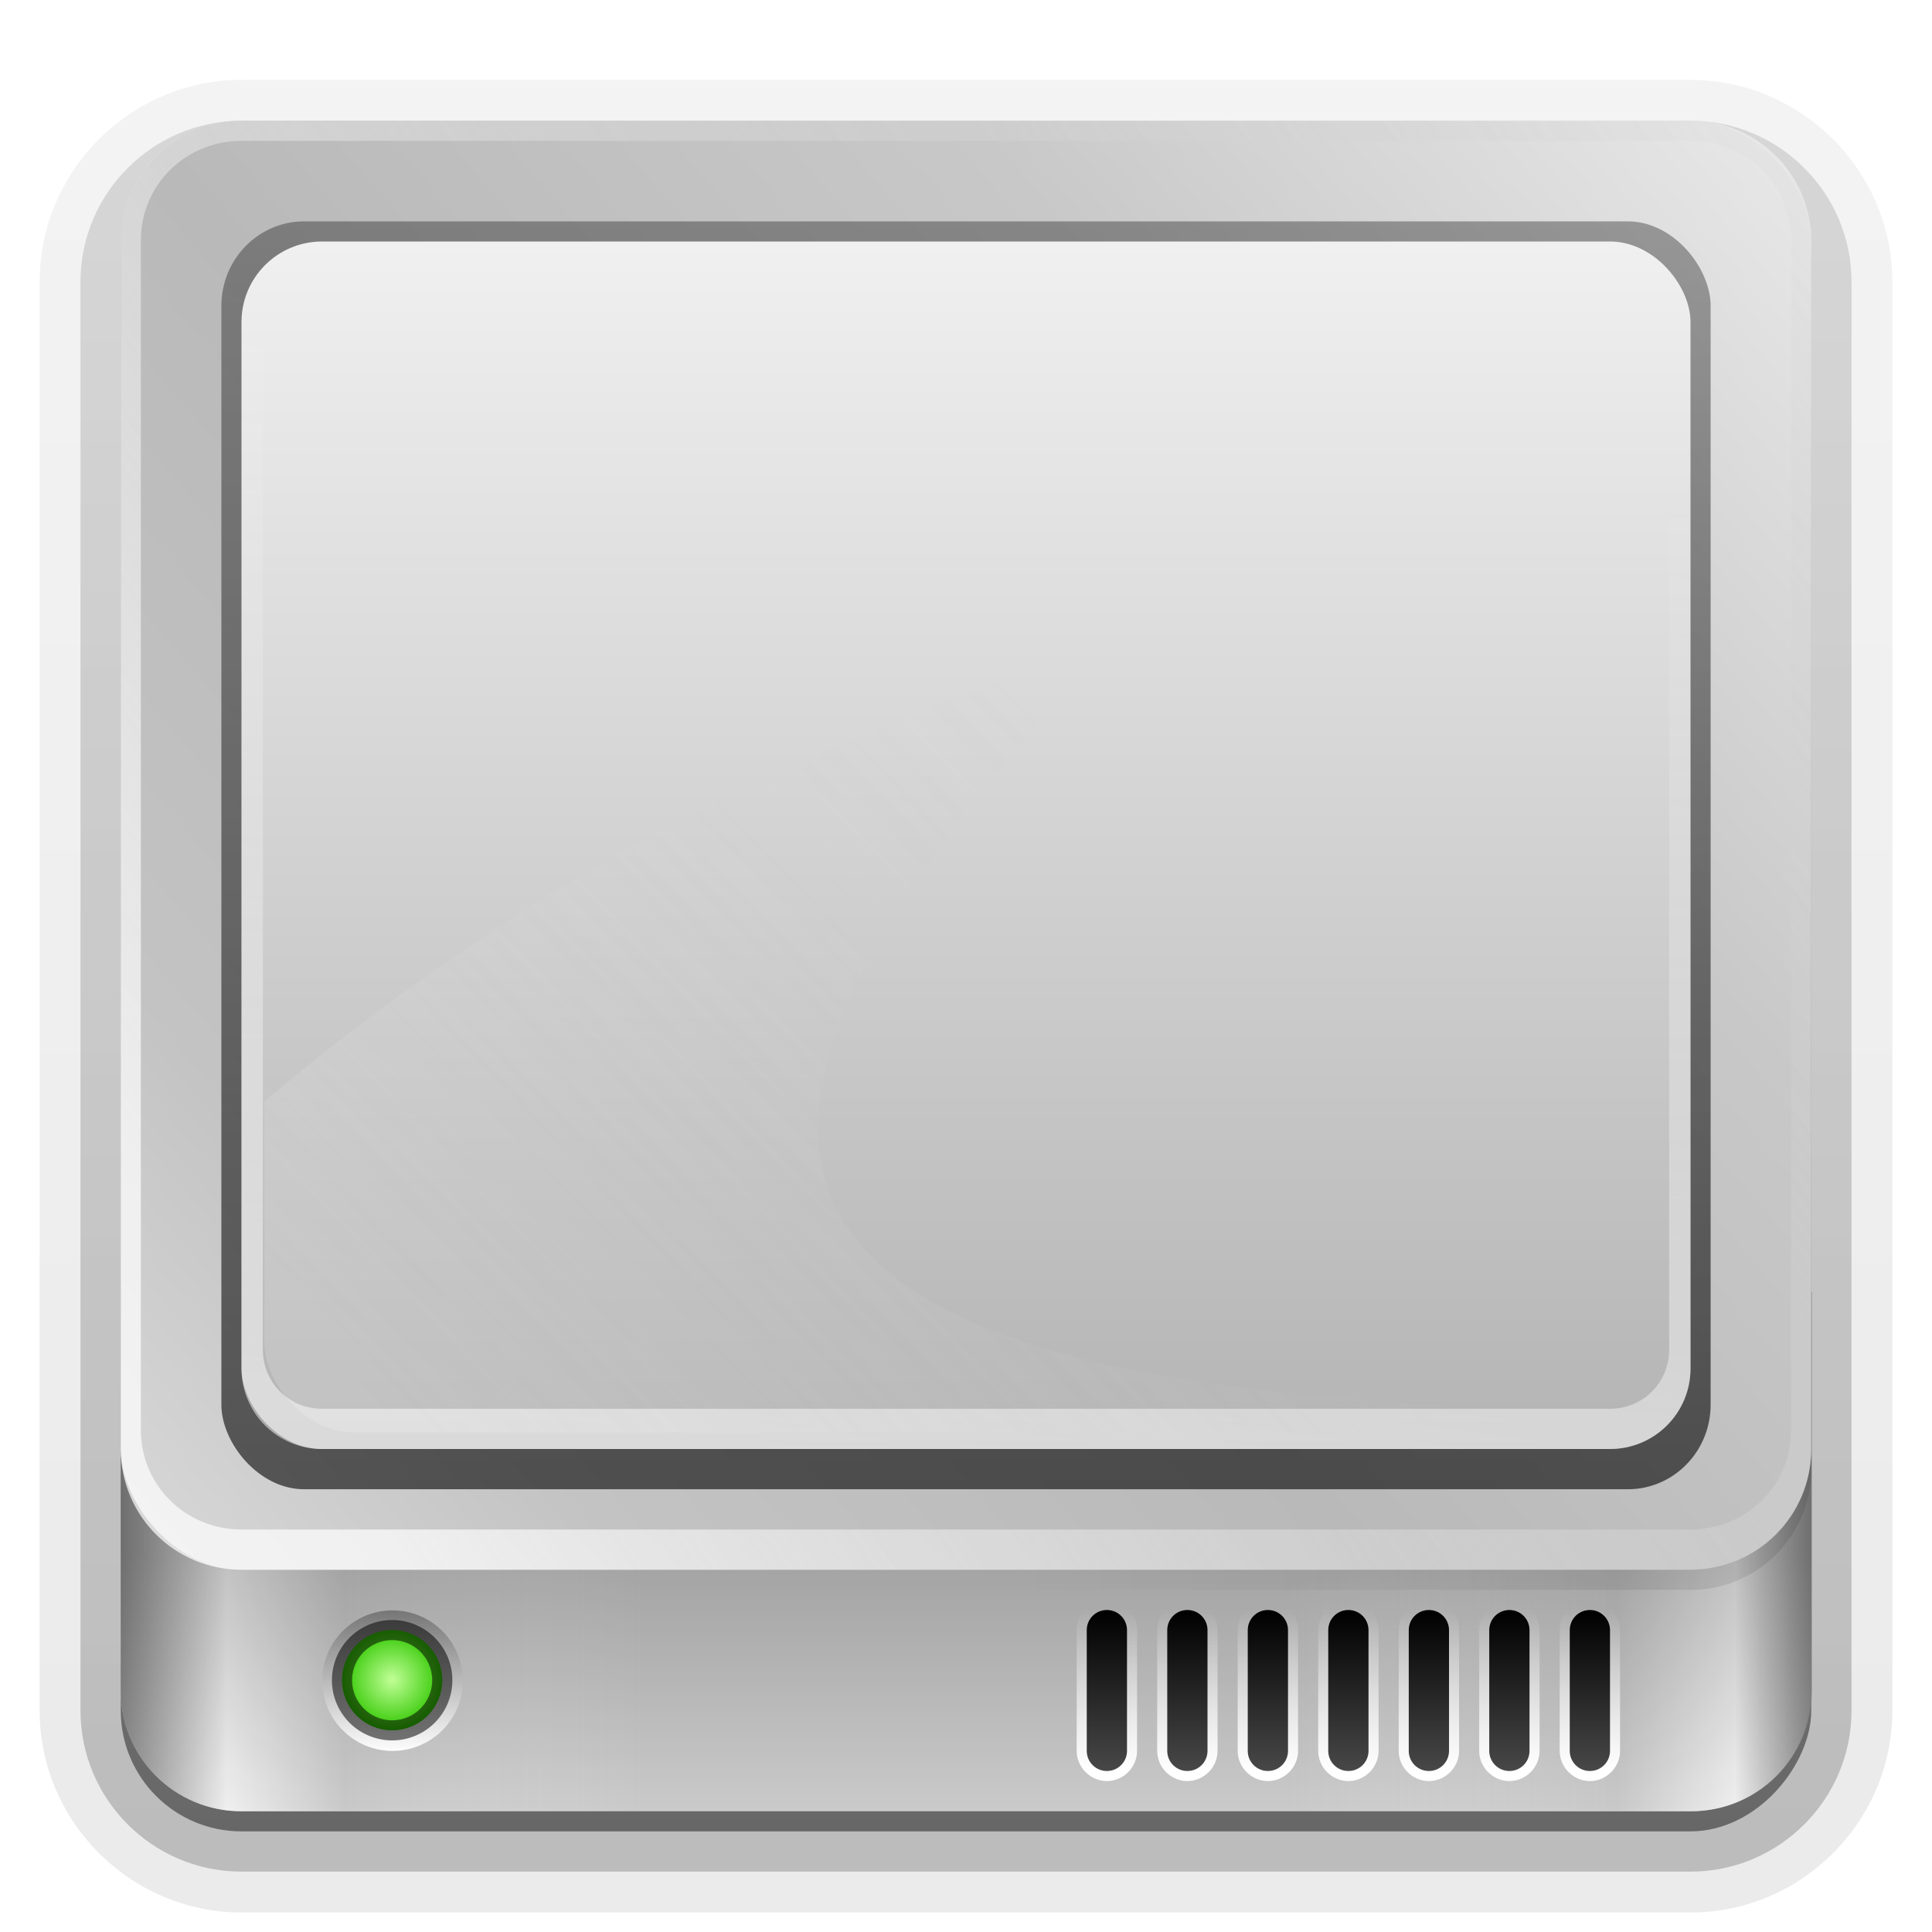 <svg height="96" width="96" xmlns="http://www.w3.org/2000/svg" xmlns:xlink="http://www.w3.org/1999/xlink"><linearGradient id="a"><stop offset="0"/><stop offset="1" stop-opacity="0"/></linearGradient><linearGradient id="b"><stop offset="0" stop-color="#fff"/><stop offset="1" stop-color="#bfbfbf" stop-opacity="0"/></linearGradient><linearGradient id="c"><stop offset="0" stop-color="#fff"/><stop offset="1" stop-color="#fff" stop-opacity="0"/></linearGradient><filter id="d" color-interpolation-filters="sRGB" height="1.923" width="1.59" x="-.295" y="-.462"><feGaussianBlur stdDeviation="6.696"/></filter><linearGradient id="e" gradientUnits="userSpaceOnUse" x1="36.357" x2="36.357" xlink:href="#c" y1="6" y2="63.893"/><linearGradient id="f" gradientUnits="userSpaceOnUse" x1="-1.857" x2="88" y1="86.214" y2="8.607"><stop offset="0" stop-color="#e6e6e6"/><stop offset=".26" stop-color="#c3c3c3"/><stop offset=".492" stop-color="#b9b9b9"/><stop offset=".759" stop-color="#c8c8c8"/><stop offset="1" stop-color="#e6e6e6"/></linearGradient><linearGradient id="g" gradientUnits="userSpaceOnUse" x1="6" x2="32" y1="77.094" y2="77.094"><stop offset="0" stop-color="#7a7a7a"/><stop offset=".203" stop-color="#f9f9f9"/><stop offset=".43" stop-color="#c9c9c9"/><stop offset="1" stop-color="#dedede" stop-opacity="0"/></linearGradient><linearGradient id="h" gradientTransform="matrix(-1 0 0 1 96.031 0)" gradientUnits="userSpaceOnUse" x1="6" x2="32.031" y1="77.094" y2="77.094"><stop offset="0" stop-color="#7a7a7a"/><stop offset=".146" stop-color="#f9f9f9"/><stop offset=".373" stop-color="#c9c9c9"/><stop offset="1" stop-color="#dedede" stop-opacity="0"/></linearGradient><linearGradient id="i" gradientTransform="matrix(-1 0 0 1 96 0)" gradientUnits="userSpaceOnUse" x1="6" x2="45.219" xlink:href="#a" y1="75.5" y2="75.5"/><linearGradient id="j" gradientUnits="userSpaceOnUse" x1="48" x2="48" xlink:href="#a" y1="77.094" y2="90"/><linearGradient id="k" gradientUnits="userSpaceOnUse" x1="41.042" x2="48" xlink:href="#c" y1="72" y2="19.161"/><linearGradient id="l" gradientTransform="matrix(1.028 0 0 1.05 -.306 -2.65)" gradientUnits="userSpaceOnUse" x1="38.766" x2="38.766" xlink:href="#a" y1="73" y2="-60.296"/><linearGradient id="m" gradientUnits="userSpaceOnUse" x1="44.325" x2="44.325" y1="12" y2="72.112"><stop offset="0" stop-color="#f0f0f0"/><stop offset="1" stop-color="#b4b4b4"/></linearGradient><linearGradient id="n" gradientTransform="matrix(1 0 0 -1 0 84)" gradientUnits="userSpaceOnUse" x1="18.743" x2="109.193" xlink:href="#b" y1="8.047" y2="68.517"/><linearGradient id="o" gradientUnits="userSpaceOnUse" x1="16" x2="20.179" y1="85.062" y2="85.062"><stop offset="0" stop-color="#767676"/><stop offset="1" stop-color="#fdfdfd"/></linearGradient><radialGradient id="p" cx="18.089" cy="85.062" gradientTransform="matrix(1 0 0 1.004 0 -.364)" gradientUnits="userSpaceOnUse" r="2.089"><stop offset="0" stop-color="#c1ff97"/><stop offset="1" stop-color="#30c700"/></radialGradient><linearGradient id="q" gradientUnits="userSpaceOnUse" x1="65.071" x2="65.071" y1="80" y2="88.011"><stop offset="0"/><stop offset="1" stop-color="#484848"/></linearGradient><linearGradient id="r" gradientUnits="userSpaceOnUse" x1="67.071" x2="67.071" xlink:href="#c" y1="80" y2="88.011"/><clipPath id="s"><rect height="60" rx="4" width="72" x="12" y="12"/></clipPath><linearGradient id="t" gradientUnits="userSpaceOnUse" x1="15.656" x2="46.595" xlink:href="#b" y1="69.394" y2="39.821"/><filter id="u" color-interpolation-filters="sRGB" height="1.36" width="1.245" x="-.123" y="-.18"><feGaussianBlur stdDeviation="3.178"/></filter><linearGradient id="v" gradientTransform="matrix(1.006 0 0 .994 100 0)" gradientUnits="userSpaceOnUse" x1="45.448" x2="45.448" y1="92.54" y2="7.017"><stop offset="0"/><stop offset="1" stop-opacity=".588"/></linearGradient><linearGradient id="w" gradientTransform="matrix(1.024 0 0 1.012 -1.143 -98.071)" gradientUnits="userSpaceOnUse" x1="32.251" x2="32.251" xlink:href="#v" y1="6.132" y2="90.239"/><linearGradient id="x" gradientTransform="translate(0 -97)" gradientUnits="userSpaceOnUse" x1="32.251" x2="32.251" xlink:href="#v" y1="6.132" y2="90.239"/><g fill="url(#w)"><path d="m12-95.031c-5.511 0-10.031 4.52-10.031 10.031v71c0 5.511 4.52 10.031 10.031 10.031h72c5.511 0 10.031-4.52 10.031-10.031v-71c0-5.511-4.52-10.031-10.031-10.031z" opacity=".08" transform="scale(1 -1)"/><path d="m12-94.031c-4.972 0-9.031 4.06-9.031 9.031v71c0 4.972 4.06 9.031 9.031 9.031h72c4.972 0 9.031-4.06 9.031-9.031v-71c0-4.972-4.06-9.031-9.031-9.031z" opacity=".1" transform="scale(1 -1)"/><path d="m12-93c-4.409 0-8 3.591-8 8v71c0 4.409 3.591 8 8 8h72c4.409 0 8-3.591 8-8v-71c0-4.409-3.591-8-8-8z" opacity=".2" transform="scale(1 -1)"/><rect height="85" opacity=".3" rx="7" transform="scale(1 -1)" width="86" x="5" y="-92"/></g><rect fill="url(#x)" height="84" opacity=".45" rx="6" transform="scale(1 -1)" width="84" x="6" y="-91"/><path d="m12 6c-3.324 0-6 2.676-6 6v2 68 2c0 .335.041.651.094.969.049.296.097.597.188.875.01.03.021.064.031.094.099.288.235.547.375.812.145.274.316.536.5.781s.374.473.594.688c.44.428.943.815 1.5 1.094.279.14.573.247.875.344-.256-.1-.487-.236-.719-.375-.007-.004-.024.004-.031 0-.032-.019-.062-.043-.094-.062-.12-.077-.231-.164-.344-.25-.106-.081-.213-.161-.312-.25-.178-.161-.347-.345-.5-.531-.108-.13-.218-.265-.312-.406-.025-.038-.038-.086-.062-.125-.065-.103-.13-.205-.188-.312-.101-.195-.206-.416-.281-.625-.008-.022-.024-.041-.031-.062-.032-.092-.036-.187-.062-.281-.03-.107-.07-.203-.094-.312-.073-.342-.125-.698-.125-1.062v-2-68-2c0-2.782 2.218-5 5-5h2 68 2c2.782 0 5 2.218 5 5v2 68 2c0 .364-.052.721-.125 1.062-.044.207-.088.398-.156.594-.008.022-.023.041-.031.062-.063.174-.138.367-.219.531-.042.083-.079.17-.125.25-.055.097-.127.188-.188.281-.094.141-.205.276-.312.406-.143.174-.303.347-.469.5-.011.01-.02.021-.031.031-.138.126-.285.234-.438.344-.103.073-.204.153-.312.219-.007.004-.024-.004-.031 0-.232.139-.463.275-.719.375.302-.097.596-.204.875-.344.557-.279 1.06-.666 1.5-1.094.22-.214.409-.442.594-.688s.355-.508.5-.781c.14-.265.276-.525.375-.812.01-.031.021-.063.031-.094.09-.278.139-.579.188-.875.052-.318.094-.634.094-.969v-2-68-2c0-3.324-2.676-6-6-6z" fill="url(#e)" opacity=".5"/><path d="m90 64.188v19.812c0 3.324-2.676 6-6 6h-72c-3.324 0-6-2.676-6-6v-19.812z" fill="#cacaca"/><path d="m90.031 64.188v19.812c0 3.324-2.676 6-6 6h-20.031v-25.812z" fill="url(#h)" opacity=".8"/><path d="m6 64.188v19.812c0 3.324 2.676 6 6 6h20v-25.812z" fill="url(#g)" opacity=".8"/><path d="m90 64.188v19.812c0 3.324-2.676 6-6 6h-72c-3.324 0-6-2.676-6-6v-19.812z" fill="url(#j)" opacity=".2"/><path d="m20.179 85.062a2.089 2.098 0 1 1 -4.179 0 2.089 2.098 0 1 1 4.179 0z" fill="url(#o)" transform="matrix(0 1.671 1.664 0 -122.038 53.283)"/><path d="m20.179 85.062a2.089 2.098 0 1 1 -4.179 0 2.089 2.098 0 1 1 4.179 0z" fill="url(#p)" stroke="#000" stroke-linecap="square" stroke-opacity=".532" stroke-width=".841" transform="matrix(1.192 0 0 1.187 -2.077 -17.48)"/><path d="m57 79.5c-.818 0-1.5.682-1.5 1.5v6c0 .818.682 1.5 1.5 1.5s1.5-.682 1.5-1.5v-6c0-.818-.682-1.5-1.5-1.5zm4 0c-.818 0-1.5.682-1.5 1.5v6c0 .818.682 1.5 1.5 1.5s1.5-.682 1.5-1.5v-6c0-.818-.682-1.5-1.5-1.5zm4 0c-.818 0-1.5.682-1.5 1.5v6c0 .818.682 1.5 1.5 1.5s1.5-.682 1.5-1.5v-6c0-.818-.682-1.5-1.5-1.5zm4 0c-.818 0-1.5.682-1.5 1.5v6c0 .818.682 1.5 1.5 1.5s1.5-.682 1.5-1.5v-6c0-.818-.682-1.5-1.5-1.5zm4 0c-.818 0-1.5.682-1.5 1.5v6c0 .818.682 1.5 1.5 1.5s1.5-.682 1.5-1.5v-6c0-.818-.682-1.5-1.5-1.5zm4 0c-.818 0-1.5.682-1.5 1.5v6c0 .818.682 1.5 1.5 1.5s1.5-.682 1.5-1.5v-6c0-.818-.682-1.5-1.5-1.5zm4 0c-.818 0-1.5.682-1.5 1.5v6c0 .818.682 1.5 1.5 1.5s1.5-.682 1.5-1.5v-6c0-.818-.682-1.5-1.5-1.5z" fill="url(#r)" transform="matrix(1 0 0 -1 -2 168)"/><path d="m55 80c-.554 0-1 .446-1 1v6c0 .554.446 1 1 1s1-.446 1-1v-6c0-.554-.446-1-1-1zm4 0c-.554 0-1 .446-1 1v6c0 .554.446 1 1 1s1-.446 1-1v-6c0-.554-.446-1-1-1zm4 0c-.554 0-1 .446-1 1v6c0 .554.446 1 1 1s1-.446 1-1v-6c0-.554-.446-1-1-1zm4 0c-.554 0-1 .446-1 1v6c0 .554.446 1 1 1s1-.446 1-1v-6c0-.554-.446-1-1-1zm4 0c-.554 0-1 .446-1 1v6c0 .554.446 1 1 1s1-.446 1-1v-6c0-.554-.446-1-1-1zm4 0c-.554 0-1 .446-1 1v6c0 .554.446 1 1 1s1-.446 1-1v-6c0-.554-.446-1-1-1zm4 0c-.554 0-1 .446-1 1v6c0 .554.446 1 1 1s1-.446 1-1v-6c0-.554-.446-1-1-1z" fill="url(#q)"/><g><rect fill="url(#f)" height="72" rx="6" width="84" x="6" y="6"/><path d="m12 78c-3.324 0-6-2.676-6-6v-60c0-3.324 2.676-6 6-6h72c3.324 0 6 2.676 6 6v60c0 3.324-2.676 6-6 6zm0-2h72c2.782 0 5-2.195 5-4.938v-59.125c0-2.742-2.218-4.938-5-4.938h-72c-2.782 0-5 2.195-5 4.938v59.125c0 2.742 2.218 4.938 5 4.938z" fill="url(#n)" opacity=".7"/><rect fill="#803300" height="60" opacity=".2" rx="4" width="72" x="-88" y="12"/><path d="m90 72v1c0 3.324-2.676 6-6 6h-72c-3.324 0-6-2.676-6-6v-1c0 2.985 2.153 5.435 5 5.906.327.065.652.094 1 .094h72c.166 0 .337-.018.5-.031.042-.004.084.005.125 0 .128-.013.25-.042.375-.062 2.847-.471 5-2.921 5-5.906z" fill="url(#i)" opacity=".1"/><rect fill="#fff" filter="url(#d)" height="34.821" opacity=".15" rx="9" transform="matrix(1.088 0 0 1.102 -1.172 -1.41)" width="54.464" x="13.306" y="13.888"/><rect fill="url(#l)" height="63" opacity=".6" rx="4.111" ry="4.2" width="74" x="11" y="11"/><rect fill="url(#m)" height="60" rx="4" width="72" x="12" y="12"/><path d="m16 12c-2.216 0-4 1.784-4 4v52c0 2.216 1.784 4 4 4h64c2.216 0 4-1.784 4-4v-52c0-2.216-1.784-4-4-4zm0 .125h64c1.64 0 2.938 1.298 2.938 2.938v52c0 1.64-1.298 2.938-2.938 2.938h-64c-1.64 0-2.938-1.298-2.938-2.938v-52c0-1.64 1.298-2.938 2.938-2.938z" fill="url(#k)" opacity=".5"/><path clip-path="url(#s)" d="m64.467 70.746c-31.604-1.483-35.94-11.416-14.841-33.81-23.873 7.552-35.167 18.171-43.557 25.412-8.911 7.758-.529 17.769 9.273 16.938 10.159-.007 41.02-1.879 49.125-8.54z" fill="url(#t)" fill-rule="evenodd" filter="url(#u)" opacity=".4" transform="matrix(1.117 0 0 1.117 -.267 -9.247)"/></g></svg>